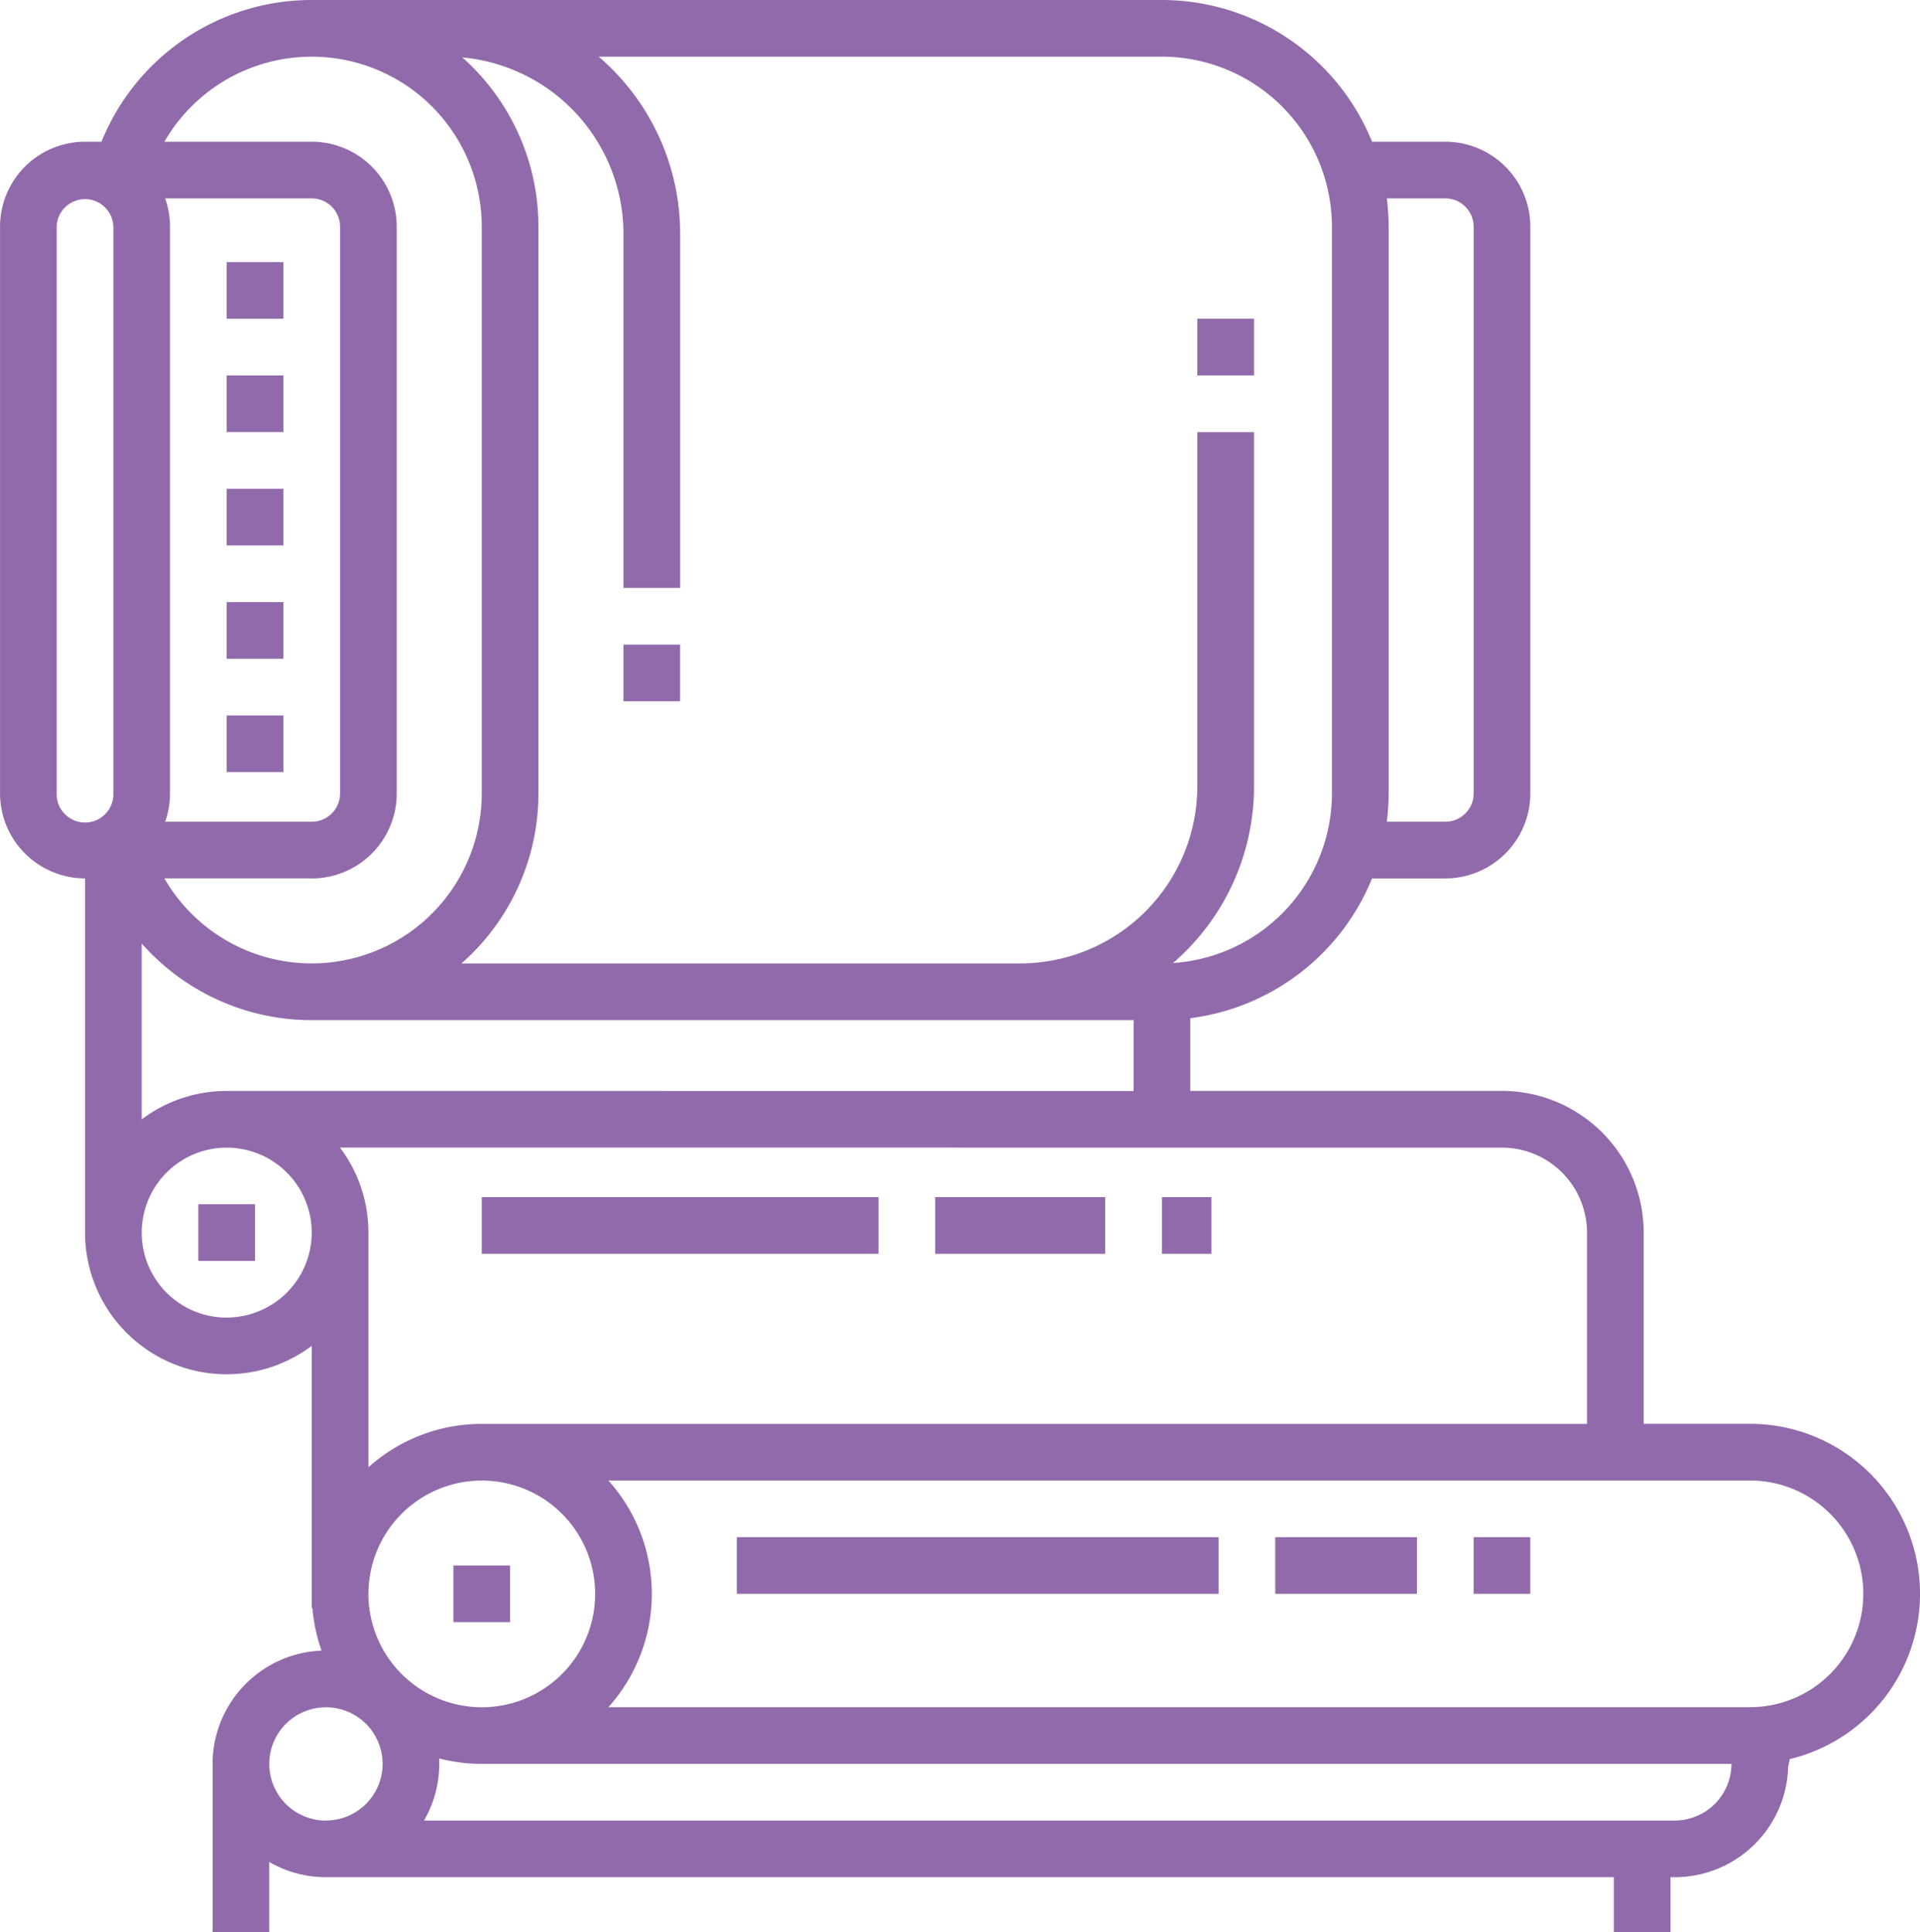 <svg xmlns="http://www.w3.org/2000/svg" width="85.144" height="85.688" viewBox="0 0 85.144 85.688">
  <g id="textil2" transform="translate(-1.628)">
    <g id="Grupo_1101832" data-name="Grupo 1101832" transform="translate(10.424 53.411)">
      <g id="Grupo_1101831" data-name="Grupo 1101831">
        <rect id="Rectángulo_402252" data-name="Rectángulo 402252" width="2.513" height="2.513" fill="#916aab"/>
      </g>
    </g>
    <g id="Grupo_1101834" data-name="Grupo 1101834" transform="translate(1.628)">
      <g id="Grupo_1101833" data-name="Grupo 1101833">
        <path id="Trazado_892753" data-name="Trazado 892753" d="M79.231,63.151H74.519V54.668a6.291,6.291,0,0,0-6.284-6.284H54.411V45.161a10.078,10.078,0,0,0,8.061-6.2h3.25a3.775,3.775,0,0,0,3.77-3.77V10.054a3.775,3.775,0,0,0-3.77-3.77h-3.25A10.068,10.068,0,0,0,53.154,0h-37.7A10.05,10.05,0,0,0,6.129,6.284H5.4a3.774,3.774,0,0,0-3.77,3.77V35.189a3.775,3.775,0,0,0,3.77,3.77V54.668a6.28,6.28,0,0,0,10.054,5.023V71.32h.028a7.472,7.472,0,0,0,.406,1.89,5.032,5.032,0,0,0-4.833,5.022v7.456h2.513V82.582a4.993,4.993,0,0,0,2.513.676H73.195v2.43h2.513v-2.43H75.9a5.033,5.033,0,0,0,5.025-4.891l.071-.346a7.54,7.54,0,0,0-1.761-14.871ZM63.127,8.8h2.595a1.258,1.258,0,0,1,1.257,1.257V35.189a1.258,1.258,0,0,1-1.257,1.257H63.127a10.11,10.11,0,0,0,.081-1.257V10.054A10.143,10.143,0,0,0,63.127,8.8ZM6.655,35.189a1.257,1.257,0,1,1-2.513,0V10.054a1.257,1.257,0,0,1,2.513,0V35.189ZM68.235,50.9a3.774,3.774,0,0,1,3.77,3.77v8.483H22.992a7.51,7.51,0,0,0-5.027,1.926V54.668a6.249,6.249,0,0,0-1.26-3.77ZM29.276,10.368V26.077H31.79V10.368a10.345,10.345,0,0,0-3.612-7.855H53.154a7.549,7.549,0,0,1,7.54,7.54V35.189a7.549,7.549,0,0,1-7.047,7.523,10.345,10.345,0,0,0,3.591-7.837V19.165H54.725V34.875a7.863,7.863,0,0,1-7.855,7.855H22.091a10.03,10.03,0,0,0,3.414-7.54V10.054A10.03,10.03,0,0,0,22.13,2.547,7.864,7.864,0,0,1,29.276,10.368ZM8.952,8.8h6.5a1.258,1.258,0,0,1,1.257,1.257V35.189a1.258,1.258,0,0,1-1.257,1.257h-6.5a3.75,3.75,0,0,0,.216-1.257V10.054A3.755,3.755,0,0,0,8.952,8.8Zm6.5,30.162a3.774,3.774,0,0,0,3.77-3.77V10.054a3.775,3.775,0,0,0-3.77-3.77H8.919a7.542,7.542,0,0,1,14.073,3.77V35.188a7.542,7.542,0,0,1-14.074,3.77h6.533Zm-3.77,19.479a3.77,3.77,0,1,1,3.77-3.77A3.775,3.775,0,0,1,11.682,58.438Zm0-10.054a6.25,6.25,0,0,0-3.77,1.26v-7.8a10.053,10.053,0,0,0,7.54,3.4H51.9v3.142Zm4.4,32.361a2.513,2.513,0,1,1,2.513-2.513A2.516,2.516,0,0,1,16.08,80.745Zm1.885-10.054a5.027,5.027,0,1,1,5.027,5.027A5.033,5.033,0,0,1,17.965,70.691ZM75.9,80.745H20.431a4.993,4.993,0,0,0,.676-2.513c0-.081,0-.161-.006-.24a7.53,7.53,0,0,0,1.891.24H78.41A2.516,2.516,0,0,1,75.9,80.745Zm3.335-5.027H28.607a7.523,7.523,0,0,0,0-10.054H79.231a5.027,5.027,0,0,1,0,10.054Z" transform="translate(-1.628)" fill="#916aab"/>
      </g>
    </g>
    <g id="Grupo_1101836" data-name="Grupo 1101836" transform="translate(21.735 69.434)">
      <g id="Grupo_1101835" data-name="Grupo 1101835">
        <rect id="Rectángulo_402253" data-name="Rectángulo 402253" width="2.513" height="2.513" fill="#916aab"/>
      </g>
    </g>
    <g id="Grupo_1101838" data-name="Grupo 1101838" transform="translate(29.275 28.59)">
      <g id="Grupo_1101837" data-name="Grupo 1101837">
        <rect id="Rectángulo_402254" data-name="Rectángulo 402254" width="2.513" height="2.513" fill="#916aab"/>
      </g>
    </g>
    <g id="Grupo_1101840" data-name="Grupo 1101840" transform="translate(54.725 14.137)">
      <g id="Grupo_1101839" data-name="Grupo 1101839">
        <rect id="Rectángulo_402255" data-name="Rectángulo 402255" width="2.513" height="2.513" fill="#916aab"/>
      </g>
    </g>
    <g id="Grupo_1101842" data-name="Grupo 1101842" transform="translate(22.992 53.096)">
      <g id="Grupo_1101841" data-name="Grupo 1101841">
        <rect id="Rectángulo_402256" data-name="Rectángulo 402256" width="17.594" height="2.513" fill="#916aab"/>
      </g>
    </g>
    <g id="Grupo_1101844" data-name="Grupo 1101844" transform="translate(43.099 53.096)">
      <g id="Grupo_1101843" data-name="Grupo 1101843">
        <rect id="Rectángulo_402257" data-name="Rectángulo 402257" width="7.54" height="2.513" fill="#916aab"/>
      </g>
    </g>
    <g id="Grupo_1101846" data-name="Grupo 1101846" transform="translate(53.153 53.096)">
      <g id="Grupo_1101845" data-name="Grupo 1101845">
        <rect id="Rectángulo_402258" data-name="Rectángulo 402258" width="2.198" height="2.513" fill="#916aab"/>
      </g>
    </g>
    <g id="Grupo_1101848" data-name="Grupo 1101848" transform="translate(34.302 68.177)">
      <g id="Grupo_1101847" data-name="Grupo 1101847">
        <rect id="Rectángulo_402259" data-name="Rectángulo 402259" width="21.365" height="2.513" fill="#916aab"/>
      </g>
    </g>
    <g id="Grupo_1101850" data-name="Grupo 1101850" transform="translate(58.18 68.177)">
      <g id="Grupo_1101849" data-name="Grupo 1101849">
        <rect id="Rectángulo_402260" data-name="Rectángulo 402260" width="6.284" height="2.513" fill="#916aab"/>
      </g>
    </g>
    <g id="Grupo_1101852" data-name="Grupo 1101852" transform="translate(66.977 68.177)">
      <g id="Grupo_1101851" data-name="Grupo 1101851">
        <rect id="Rectángulo_402261" data-name="Rectángulo 402261" width="2.513" height="2.513" fill="#916aab"/>
      </g>
    </g>
    <g id="Grupo_1101854" data-name="Grupo 1101854" transform="translate(11.681 11.624)">
      <g id="Grupo_1101853" data-name="Grupo 1101853">
        <rect id="Rectángulo_402262" data-name="Rectángulo 402262" width="2.513" height="2.513" fill="#916aab"/>
      </g>
    </g>
    <g id="Grupo_1101856" data-name="Grupo 1101856" transform="translate(11.681 16.651)">
      <g id="Grupo_1101855" data-name="Grupo 1101855">
        <rect id="Rectángulo_402263" data-name="Rectángulo 402263" width="2.513" height="2.513" fill="#916aab"/>
      </g>
    </g>
    <g id="Grupo_1101858" data-name="Grupo 1101858" transform="translate(11.681 21.678)">
      <g id="Grupo_1101857" data-name="Grupo 1101857">
        <rect id="Rectángulo_402264" data-name="Rectángulo 402264" width="2.513" height="2.513" fill="#916aab"/>
      </g>
    </g>
    <g id="Grupo_1101860" data-name="Grupo 1101860" transform="translate(11.681 26.705)">
      <g id="Grupo_1101859" data-name="Grupo 1101859">
        <rect id="Rectángulo_402265" data-name="Rectángulo 402265" width="2.513" height="2.513" fill="#916aab"/>
      </g>
    </g>
    <g id="Grupo_1101862" data-name="Grupo 1101862" transform="translate(11.681 31.732)">
      <g id="Grupo_1101861" data-name="Grupo 1101861">
        <rect id="Rectángulo_402266" data-name="Rectángulo 402266" width="2.513" height="2.513" fill="#916aab"/>
      </g>
    </g>
  </g>
</svg>
